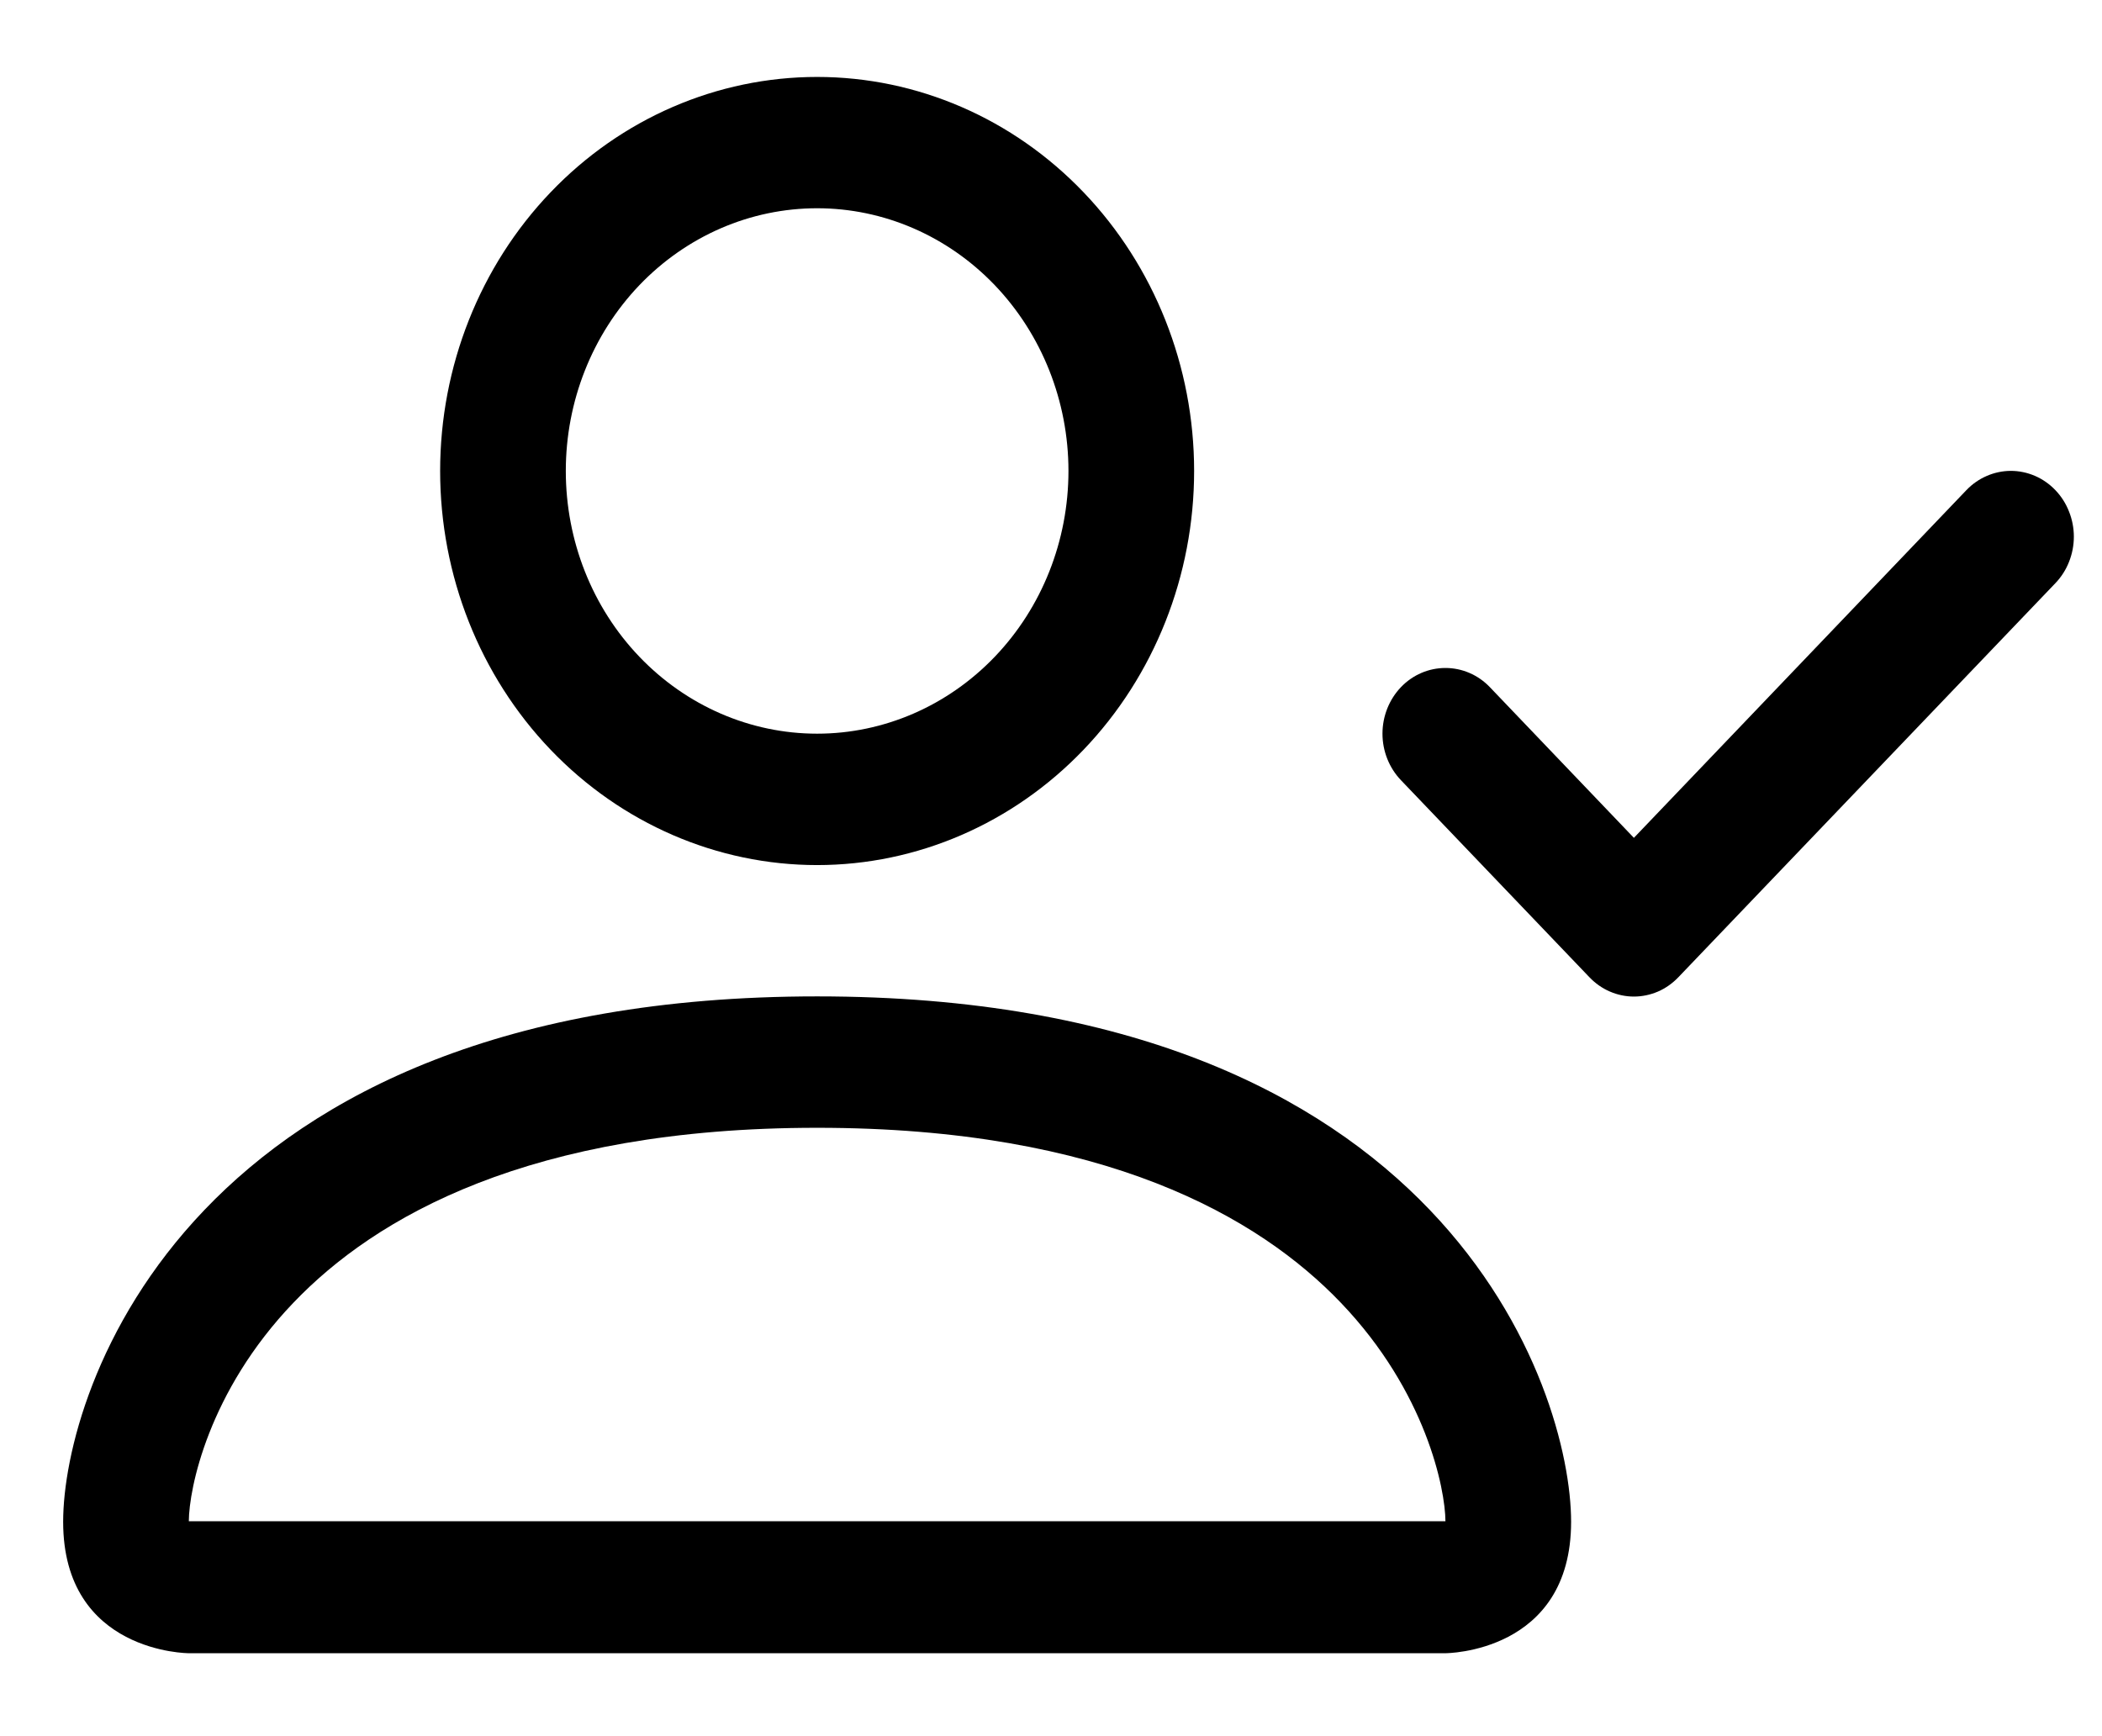 <svg width="23" height="19" viewBox="0 0 23 19" fill="none" xmlns="http://www.w3.org/2000/svg">
<path d="M8.941 9.467C10.035 9.467 11.084 9.012 11.857 8.204C12.631 7.395 13.066 6.298 13.066 5.154C13.066 4.011 12.631 2.914 11.857 2.105C11.084 1.296 10.035 0.842 8.941 0.842C7.847 0.842 6.797 1.296 6.024 2.105C5.25 2.914 4.816 4.011 4.816 5.154C4.816 6.298 5.25 7.395 6.024 8.204C6.797 9.012 7.847 9.467 8.941 9.467ZM11.691 5.154C11.691 5.917 11.401 6.648 10.885 7.187C10.369 7.726 9.67 8.029 8.941 8.029C8.211 8.029 7.512 7.726 6.996 7.187C6.48 6.648 6.191 5.917 6.191 5.154C6.191 4.392 6.48 3.661 6.996 3.121C7.512 2.582 8.211 2.279 8.941 2.279C9.67 2.279 10.369 2.582 10.885 3.121C11.401 3.661 11.691 4.392 11.691 5.154ZM17.191 16.654C17.191 18.092 15.816 18.092 15.816 18.092H2.066C2.066 18.092 0.691 18.092 0.691 16.654C0.691 15.217 2.066 10.904 8.941 10.904C15.816 10.904 17.191 15.217 17.191 16.654ZM15.816 16.648C15.814 16.295 15.604 15.231 14.672 14.257C13.775 13.319 12.088 12.342 8.941 12.342C5.792 12.342 4.106 13.319 3.21 14.257C2.277 15.231 2.068 16.295 2.066 16.648H15.816Z" fill="black"/>
<path fill-rule="evenodd" clip-rule="evenodd" d="M22.49 5.364C22.554 5.431 22.605 5.51 22.639 5.598C22.674 5.685 22.692 5.779 22.692 5.873C22.692 5.968 22.674 6.061 22.639 6.149C22.605 6.236 22.554 6.315 22.49 6.382L18.365 10.694C18.301 10.761 18.225 10.815 18.142 10.851C18.058 10.887 17.968 10.906 17.878 10.906C17.788 10.906 17.698 10.887 17.615 10.851C17.531 10.815 17.455 10.761 17.391 10.694L15.329 8.538C15.2 8.403 15.127 8.22 15.127 8.029C15.127 7.838 15.2 7.655 15.329 7.52C15.458 7.385 15.633 7.31 15.816 7.31C15.998 7.31 16.173 7.385 16.302 7.52L17.878 9.169L21.516 5.364C21.58 5.297 21.656 5.244 21.74 5.208C21.823 5.172 21.913 5.153 22.003 5.153C22.093 5.153 22.183 5.172 22.267 5.208C22.35 5.244 22.426 5.297 22.49 5.364Z" fill="black"/>
</svg>
